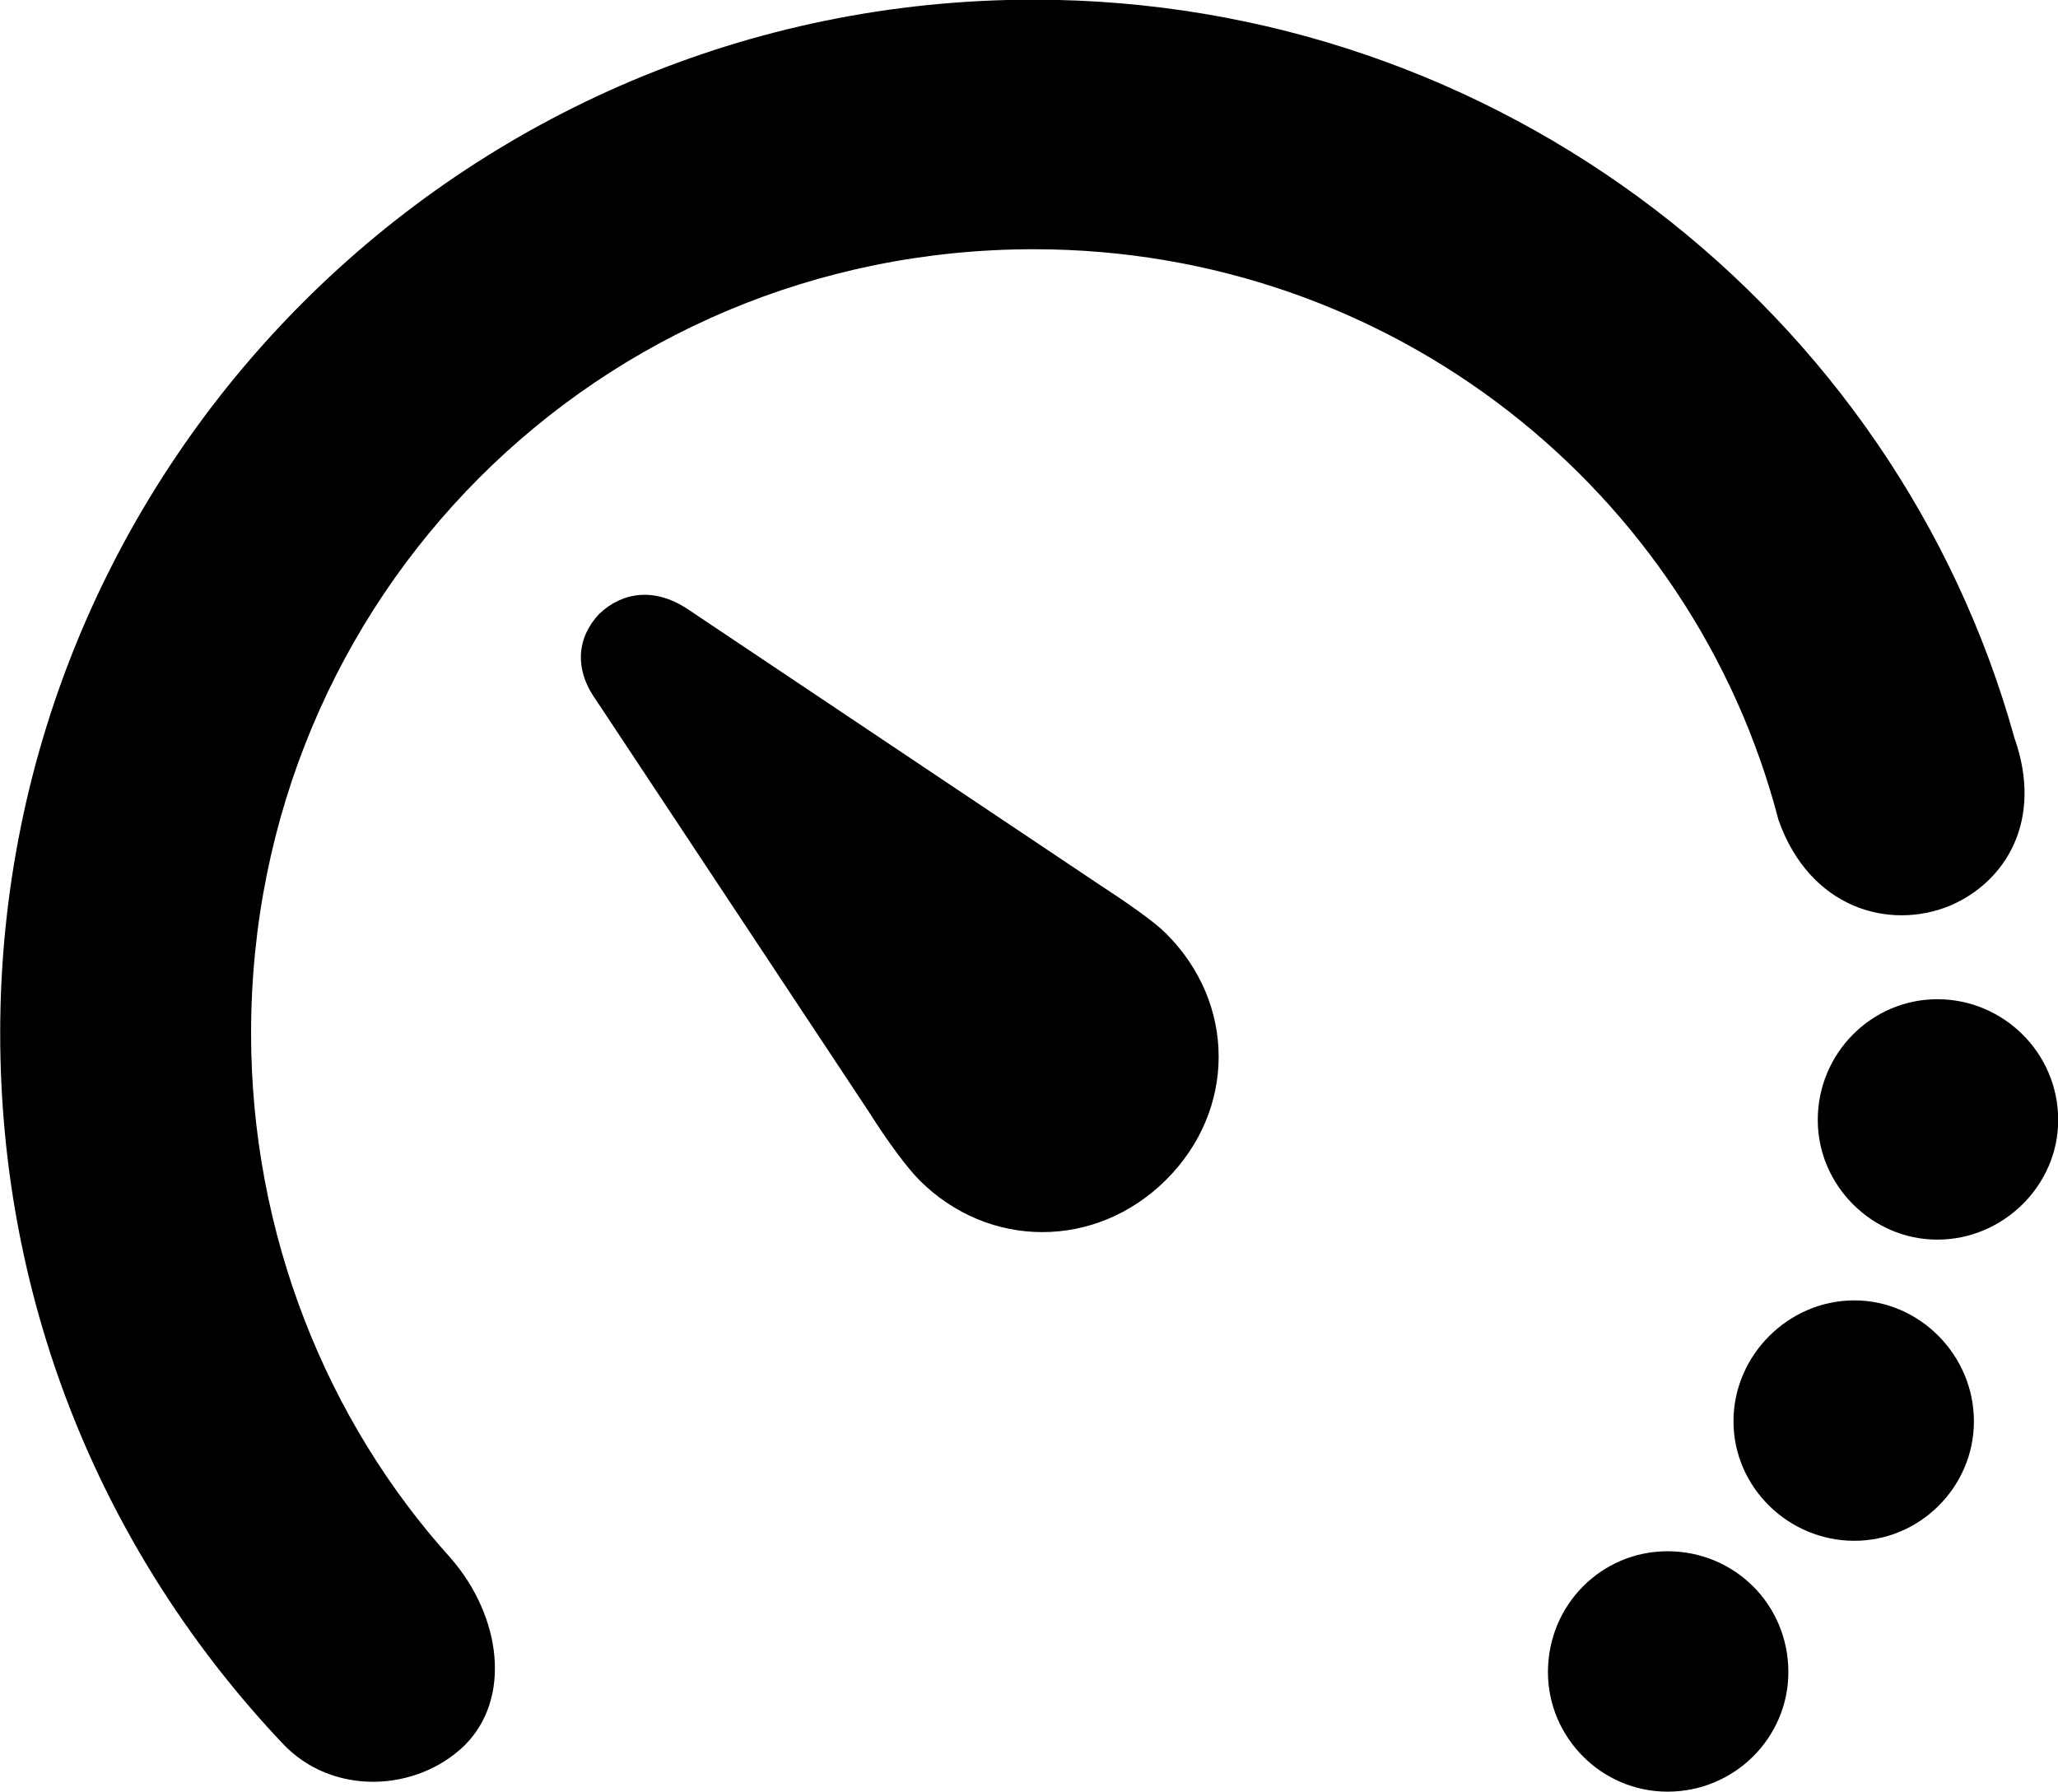 <?xml version="1.0" encoding="UTF-8"?>
<svg xmlns="http://www.w3.org/2000/svg" viewBox="0 0 31.5 27.426" width="31.5" height="27.426" fill="currentColor">
  <path d="M15.823 -0.005C7.083 -0.005 0.003 7.085 0.003 15.815C0.003 20.005 1.603 23.805 4.323 26.685C5.083 27.495 6.373 27.435 7.113 26.715C7.833 25.995 7.673 24.745 6.903 23.855C5.003 21.755 3.843 18.895 3.843 15.815C3.843 9.145 9.163 3.815 15.823 3.815C21.313 3.815 25.913 7.515 27.223 12.555C27.703 13.905 28.913 14.245 29.843 13.865C30.693 13.505 31.283 12.565 30.833 11.295C29.023 4.775 22.953 -0.005 15.823 -0.005ZM14.073 18.065C15.133 19.125 16.773 19.125 17.843 18.065C18.923 16.995 18.923 15.355 17.843 14.285C17.663 14.105 17.263 13.825 16.803 13.525L10.513 9.315C10.023 8.995 9.533 9.055 9.173 9.395C8.843 9.745 8.773 10.225 9.123 10.715L13.303 17.025C13.593 17.485 13.893 17.885 14.073 18.065ZM29.653 18.975C30.663 18.975 31.503 18.145 31.503 17.145C31.503 16.115 30.663 15.295 29.653 15.295C28.653 15.295 27.823 16.115 27.823 17.145C27.823 18.145 28.653 18.975 29.653 18.975ZM28.383 23.585C29.383 23.585 30.213 22.765 30.213 21.755C30.213 20.745 29.383 19.905 28.383 19.905C27.373 19.905 26.533 20.745 26.533 21.755C26.533 22.765 27.373 23.585 28.383 23.585ZM25.523 27.425C26.553 27.425 27.373 26.595 27.373 25.595C27.373 24.565 26.553 23.745 25.523 23.745C24.513 23.745 23.693 24.565 23.693 25.595C23.693 26.595 24.513 27.425 25.523 27.425Z"/>
</svg>
